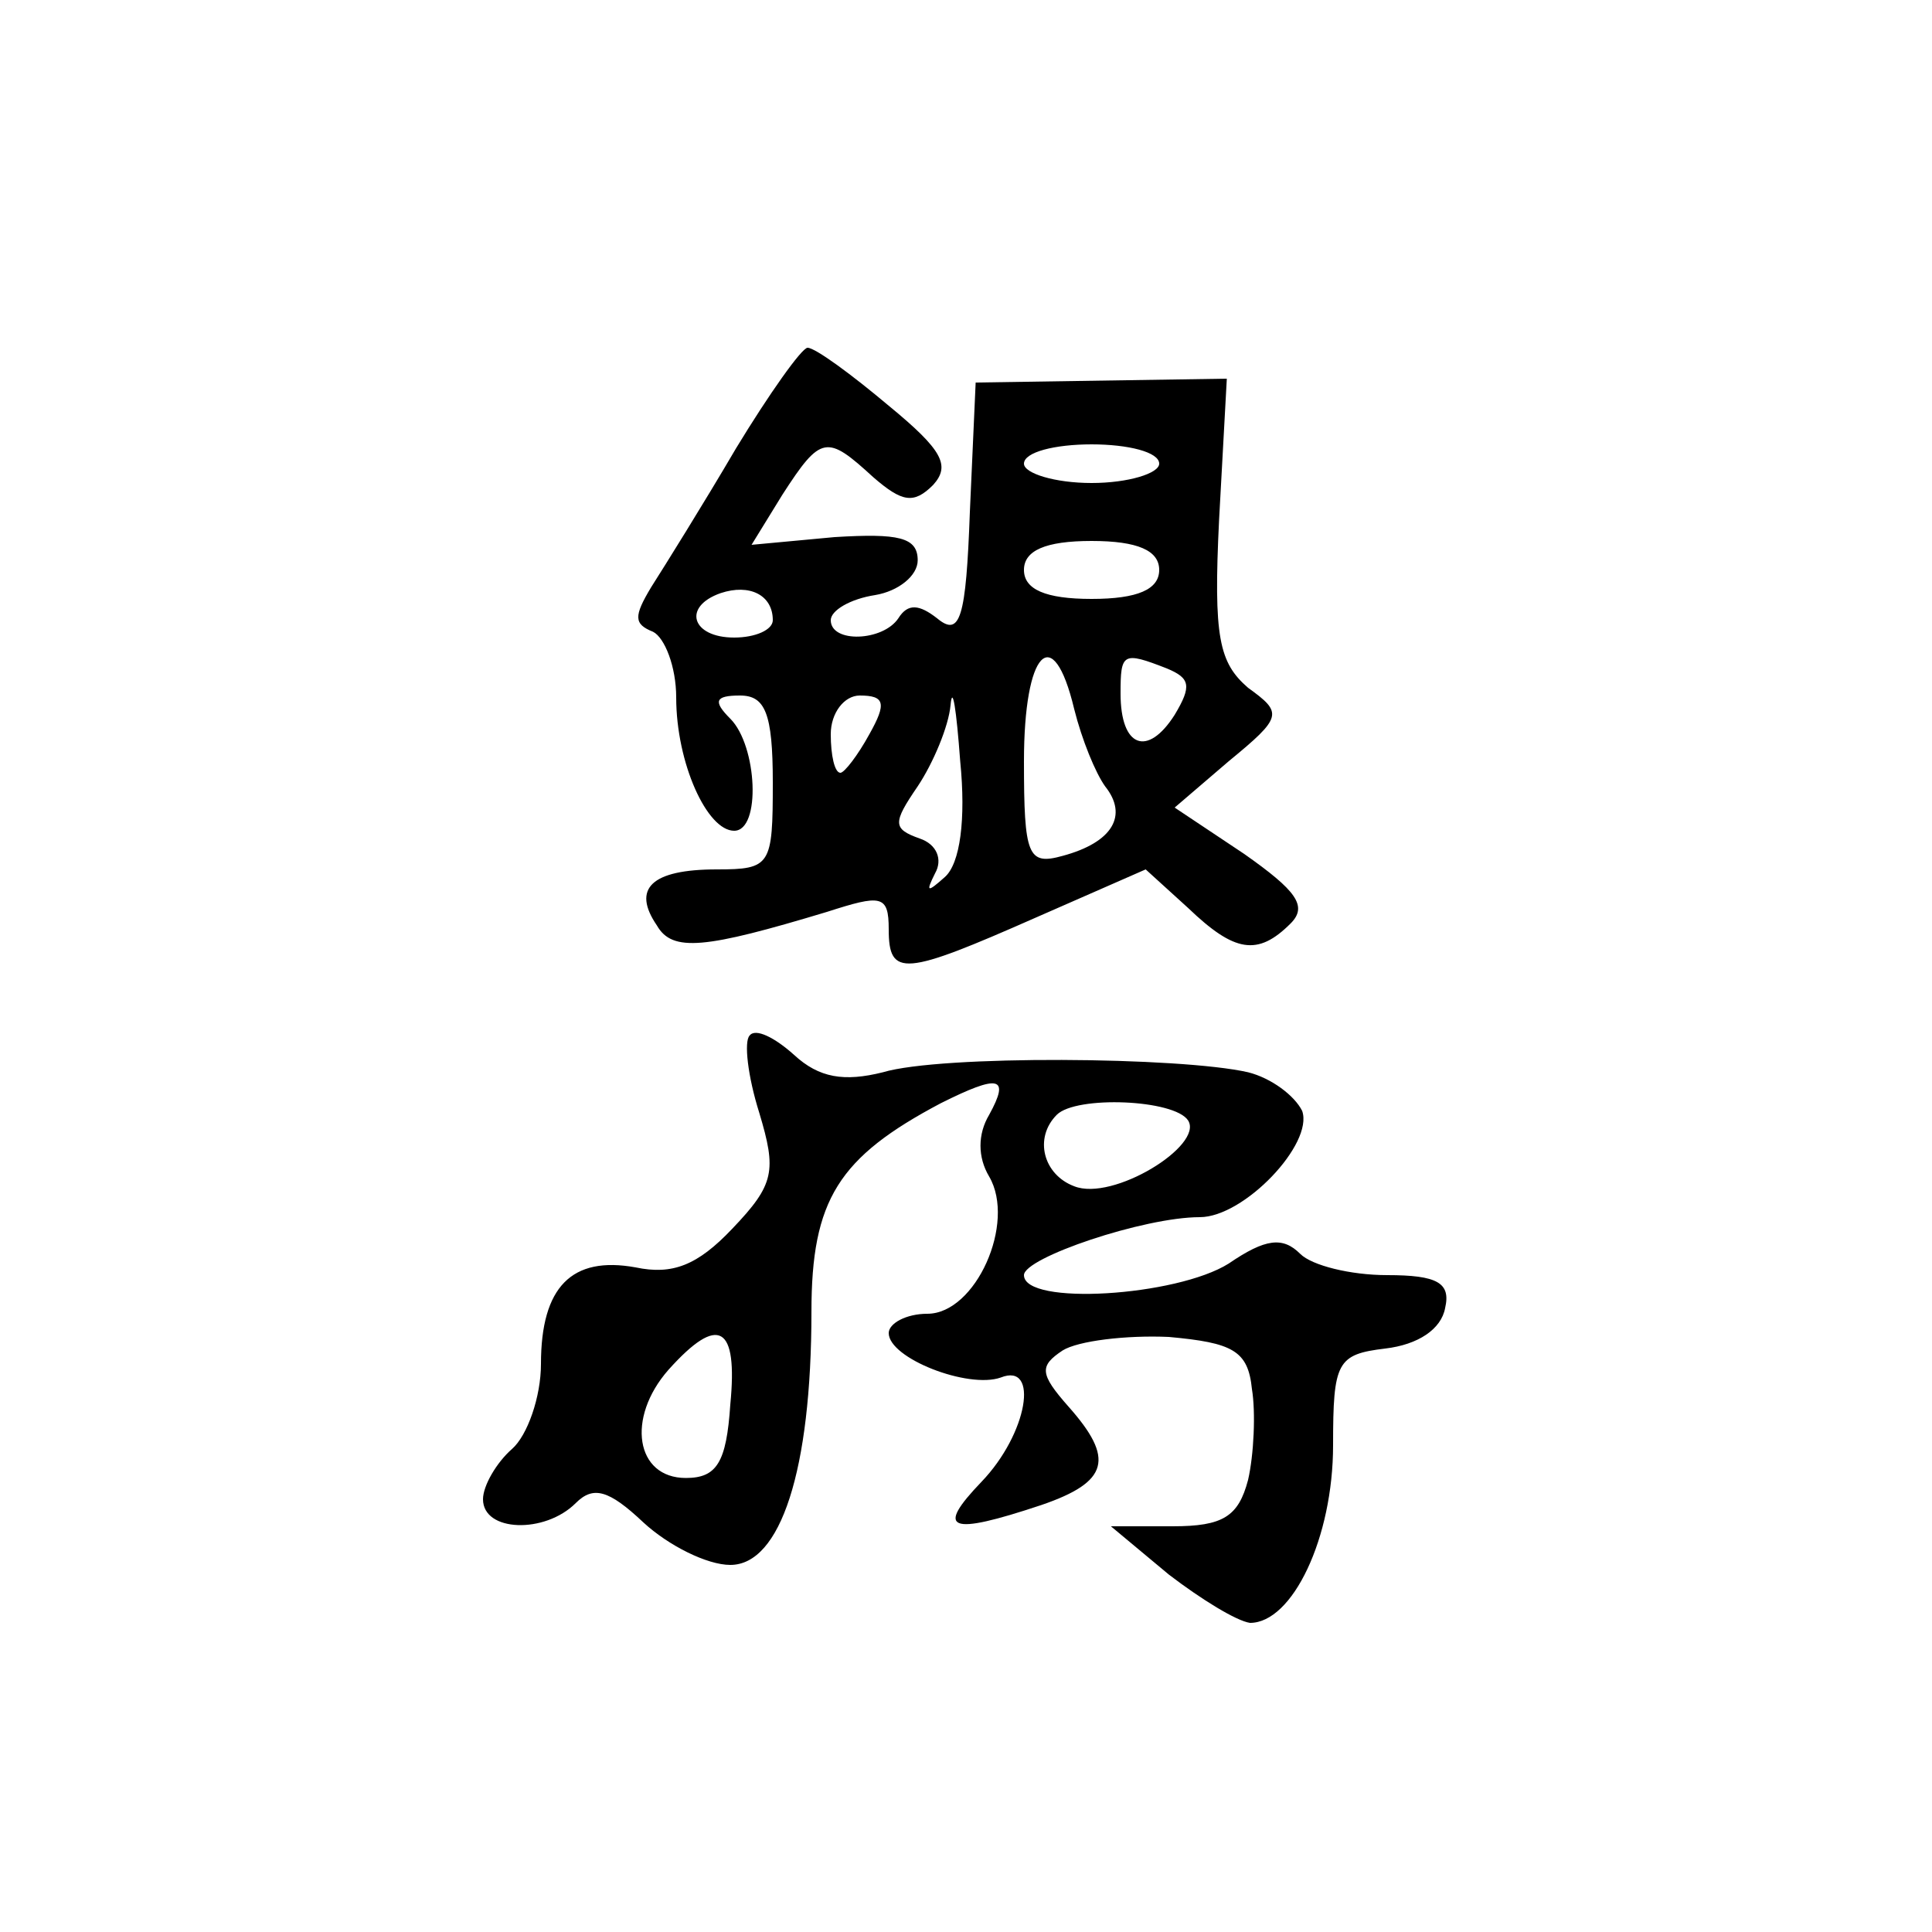 <?xml version="1.0" encoding="UTF-8" standalone="no"?>
<svg
   xmlns:dc="http://purl.org/dc/elements/1.1/"
   xmlns:cc="http://web.resource.org/cc/"
   xmlns:rdf="http://www.w3.org/1999/02/22-rdf-syntax-ns#"
   xmlns:svg="http://www.w3.org/2000/svg"
   xmlns="http://www.w3.org/2000/svg"
   xmlns:sodipodi="http://inkscape.sourceforge.net/DTD/sodipodi-0.dtd"
   xmlns:inkscape="http://www.inkscape.org/namespaces/inkscape"
   version="1.0"
   width="468pt"
   height="468pt"
   viewBox="0 0 468 468"
   preserveAspectRatio="xMidYMid meet"
   id="svg1638"
   sodipodi:version="0.32"
   inkscape:version="0.43"
   sodipodi:docbase="/home/monge/shogi/pieces"
   sodipodi:docname="silver-piece.svg">
  <defs
     id="defs1651" />
  <sodipodi:namedview
     inkscape:window-height="548"
     inkscape:window-width="962"
     inkscape:pageshadow="2"
     inkscape:pageopacity="0.0"
     borderopacity="1.0"
     bordercolor="#666666"
     pagecolor="#ffffff"
     id="base"
     inkscape:zoom="0.63931624"
     inkscape:cx="292.5"
     inkscape:cy="292.5"
     inkscape:window-x="310"
     inkscape:window-y="0"
     inkscape:current-layer="svg1638" />
  <g
     transform="translate(0,468) scale(0.468,-0.468)"
     fill="#000000"
     stroke="none"
     id="g1642">
    <path
       d="M381 768 c-17 -29 -37 -61 -44 -72 -9 -15 -9 -19 1 -23 6 -3 12 -18 12 -34 0 -34 16 -69 30 -69 14 0 12 44 -2 58 -9 9 -8 12 5 12 13 0 17 -9 17 -45 0 -43 -1 -45 -29 -45 -34 0 -44 -10 -31 -29 8 -14 25 -12 88 7 28 9 32 9 32 -9 0 -25 8 -24 76 6 l57 25 22 -20 c24 -23 36 -25 53 -8 9 9 3 17 -24 36 l-36 24 28 24 c28 23 28 25 10 38 -15 13 -18 26 -15 87 l4 73 -65 -1 -65 -1 -3 -67 c-2 -55 -5 -65 -17 -55 -9 7 -15 8 -20 0 -8 -12 -35 -13 -35 -1 0 5 10 11 23 13 12 2 22 10 22 18 0 12 -10 14 -43 12 l-43 -4 16 26 c20 31 23 31 47 9 15 -13 21 -14 31 -4 9 10 5 18 -23 41 -19 16 -38 30 -42 30 -3 0 -20 -24 -37 -52z m219 -8 c0 -5 -16 -10 -35 -10 -19 0 -35 5 -35 10 0 6 16 10 35 10 19 0 35 -4 35 -10z m0 -55 c0 -10 -11 -15 -35 -15 -24 0 -35 5 -35 15 0 10 11 15 35 15 24 0 35 -5 35 -15z m-200 -26 c0 -5 -9 -9 -20 -9 -22 0 -27 16 -7 23 15 5 27 -1 27 -14z m156 -46 c4 -16 11 -33 16 -40 12 -15 4 -29 -22 -36 -18 -5 -20 0 -20 49 0 57 15 73 26 27z m48 21 c12 -5 13 -9 4 -24 -14 -22 -28 -17 -28 11 0 21 1 22 24 13z m-115 -108 c-9 -8 -10 -8 -5 2 4 7 1 15 -8 18 -14 5 -14 8 -1 27 8 12 16 31 17 42 1 11 3 -2 5 -29 3 -30 0 -53 -8 -60z m-39 74 c-6 -11 -13 -20 -15 -20 -3 0 -5 9 -5 20 0 11 7 20 15 20 13 0 14 -4 5 -20z"
       id="path1646" />
    <path
       d="M388 464 c-3 -3 -1 -21 5 -40 9 -30 8 -37 -14 -60 -18 -19 -31 -24 -50 -20 -33 6 -49 -10 -49 -50 0 -17 -7 -37 -15 -44 -8 -7 -15 -19 -15 -26 0 -17 32 -18 48 -2 9 9 17 7 35 -10 13 -12 33 -22 45 -22 26 0 42 49 42 131 0 58 14 80 67 108 30 15 36 14 25 -6 -6 -10 -6 -22 0 -32 14 -24 -7 -71 -32 -71 -11 0 -20 -5 -20 -10 0 -13 41 -29 58 -23 20 8 14 -29 -10 -54 -24 -25 -17 -28 31 -12 35 12 38 24 14 51 -15 17 -15 21 -3 29 8 5 33 8 55 7 33 -3 41 -7 43 -27 2 -12 1 -34 -2 -47 -5 -19 -13 -24 -39 -24 l-32 0 30 -25 c17 -13 35 -24 42 -25 22 0 43 44 43 92 0 43 2 47 27 50 17 2 29 10 31 21 3 13 -4 17 -30 17 -19 0 -39 5 -45 11 -9 9 -18 8 -37 -5 -27 -17 -106 -22 -106 -6 0 9 62 30 91 30 23 0 59 38 53 55 -4 8 -16 17 -28 20 -35 8 -159 9 -189 0 -20 -5 -33 -3 -46 9 -10 9 -20 14 -23 10z m227 -44 c8 -13 -39 -42 -59 -34 -16 6 -21 25 -9 37 10 10 61 8 68 -3z m-237 -147 c-2 -30 -7 -38 -23 -38 -26 0 -31 31 -9 56 26 29 36 23 32 -18z"
       id="path1648" />
  </g>
</svg>

